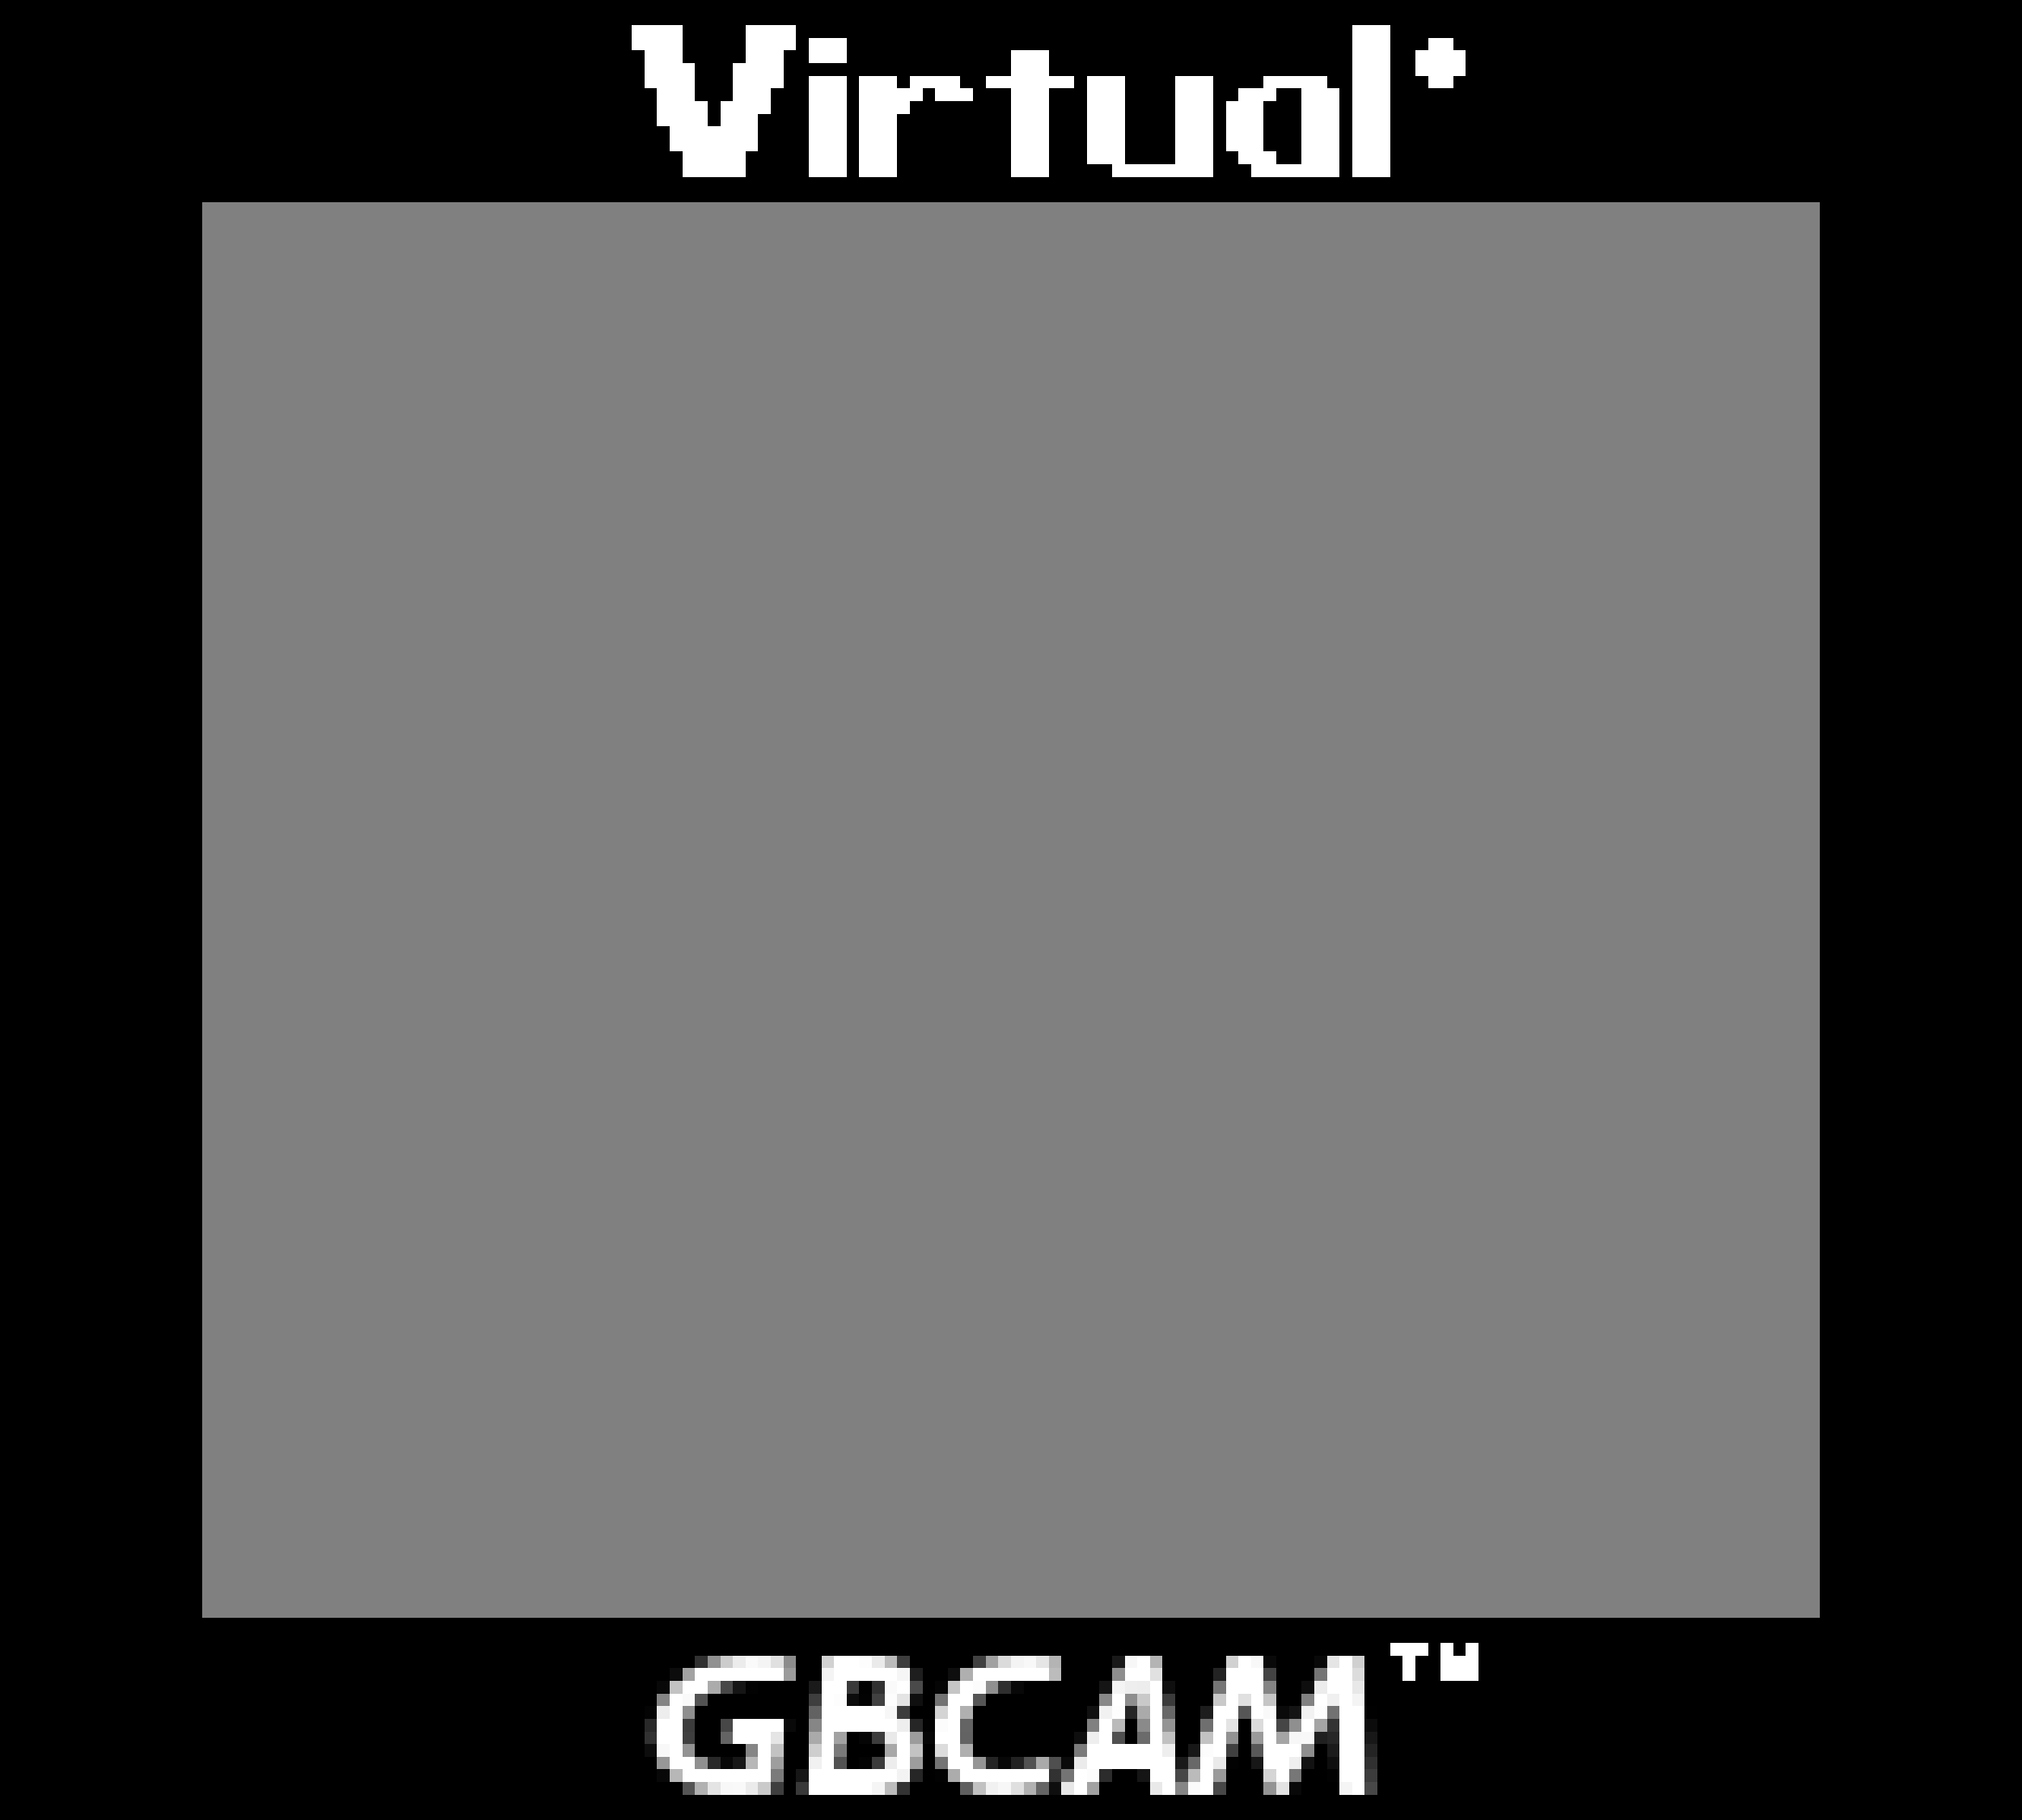 <svg xmlns="http://www.w3.org/2000/svg" viewBox="0 -0.5 160 144" shape-rendering="crispEdges">
<rect x="0" y="-0.5" width="160" height="144" fill="#808080" stroke="none"/>
<path stroke="#000000" d="M0 0h160M0 1h160M0 2h50M54 2h5M63 2h44M110 2h50M0 3h50M54 3h5M63 3h1M67 3h40M110 3h3M115 3h45M0 4h51M54 4h5M62 4h2M67 4h13M83 4h24M110 4h2M116 4h44M0 5h51M55 5h3M62 5h18M83 5h24M110 5h2M116 5h44M0 6h51M55 6h3M62 6h2M67 6h1M71 6h1M76 6h2M85 6h1M89 6h4M96 6h4M105 6h2M110 6h3M115 6h45M0 7h52M55 7h3M61 7h3M67 7h1M73 7h1M77 7h3M83 7h3M89 7h4M96 7h2M101 7h2M106 7h1M110 7h50M0 8h52M56 8h1M61 8h3M67 8h1M72 8h8M83 8h3M89 8h4M96 8h1M100 8h3M106 8h1M110 8h50M0 9h52M56 9h1M60 9h4M67 9h1M71 9h9M83 9h3M89 9h4M96 9h1M100 9h3M106 9h1M110 9h50M0 10h53M60 10h4M67 10h1M71 10h9M83 10h3M89 10h4M96 10h1M100 10h3M106 10h1M110 10h50M0 11h53M60 11h4M67 11h1M71 11h9M83 11h3M89 11h4M96 11h1M100 11h3M106 11h1M110 11h50M0 12h54M59 12h5M67 12h1M71 12h9M83 12h3M89 12h4M96 12h2M101 12h2M106 12h1M110 12h50M0 13h54M59 13h5M67 13h1M71 13h9M83 13h5M96 13h3M106 13h1M110 13h50M0 14h160M0 15h160M0 16h16M144 16h16M0 17h16M144 17h16M0 18h16M144 18h16M0 19h16M144 19h16M0 20h16M144 20h16M0 21h16M144 21h16M0 22h16M144 22h16M0 23h16M144 23h16M0 24h16M144 24h16M0 25h16M144 25h16M0 26h16M144 26h16M0 27h16M144 27h16M0 28h16M144 28h16M0 29h16M144 29h16M0 30h16M144 30h16M0 31h16M144 31h16M0 32h16M144 32h16M0 33h16M144 33h16M0 34h16M144 34h16M0 35h16M144 35h16M0 36h16M144 36h16M0 37h16M144 37h16M0 38h16M144 38h16M0 39h16M144 39h16M0 40h16M144 40h16M0 41h16M144 41h16M0 42h16M144 42h16M0 43h16M144 43h16M0 44h16M144 44h16M0 45h16M144 45h16M0 46h16M144 46h16M0 47h16M144 47h16M0 48h16M144 48h16M0 49h16M144 49h16M0 50h16M144 50h16M0 51h16M144 51h16M0 52h16M144 52h16M0 53h16M144 53h16M0 54h16M144 54h16M0 55h16M144 55h16M0 56h16M144 56h16M0 57h16M144 57h16M0 58h16M144 58h16M0 59h16M144 59h16M0 60h16M144 60h16M0 61h16M144 61h16M0 62h16M144 62h16M0 63h16M144 63h16M0 64h16M144 64h16M0 65h16M144 65h16M0 66h16M144 66h16M0 67h16M144 67h16M0 68h16M144 68h16M0 69h16M144 69h16M0 70h16M144 70h16M0 71h16M144 71h16M0 72h16M144 72h16M0 73h16M144 73h16M0 74h16M144 74h16M0 75h16M144 75h16M0 76h16M144 76h16M0 77h16M144 77h16M0 78h16M144 78h16M0 79h16M144 79h16M0 80h16M144 80h16M0 81h16M144 81h16M0 82h16M144 82h16M0 83h16M144 83h16M0 84h16M144 84h16M0 85h16M144 85h16M0 86h16M144 86h16M0 87h16M144 87h16M0 88h16M144 88h16M0 89h16M144 89h16M0 90h16M144 90h16M0 91h16M144 91h16M0 92h16M144 92h16M0 93h16M144 93h16M0 94h16M144 94h16M0 95h16M144 95h16M0 96h16M144 96h16M0 97h16M144 97h16M0 98h16M144 98h16M0 99h16M144 99h16M0 100h16M144 100h16M0 101h16M144 101h16M0 102h16M144 102h16M0 103h16M144 103h16M0 104h16M144 104h16M0 105h16M144 105h16M0 106h16M144 106h16M0 107h16M144 107h16M0 108h16M144 108h16M0 109h16M144 109h16M0 110h16M144 110h16M0 111h16M144 111h16M0 112h16M144 112h16M0 113h16M144 113h16M0 114h16M144 114h16M0 115h16M144 115h16M0 116h16M144 116h16M0 117h16M144 117h16M0 118h16M144 118h16M0 119h16M144 119h16M0 120h16M144 120h16M0 121h16M144 121h16M0 122h16M144 122h16M0 123h16M144 123h16M0 124h16M144 124h16M0 125h16M144 125h16M0 126h16M144 126h16M0 127h16M144 127h16M0 128h160M0 129h160M0 130h110M113 130h1M115 130h1M117 130h43M0 131h55M63 131h2M72 131h5M84 131h4M92 131h5M101 131h3M108 131h3M112 131h2M117 131h43M0 132h53M63 132h2M73 132h2M84 132h4M92 132h4M101 132h3M108 132h3M112 132h2M117 132h43M0 133h52M60 133h4M73 133h1M81 133h6M93 133h3M101 133h2M108 133h52M0 134h52M56 134h8M73 134h1M78 134h9M93 134h3M101 134h2M108 134h52M0 135h51M55 135h9M72 135h2M77 135h9M93 135h2M109 135h51M0 136h51M55 136h2M63 136h1M77 136h9M89 136h1M93 136h2M98 136h1M109 136h51M0 137h51M55 137h2M62 137h2M67 137h1M77 137h8M89 137h1M93 137h2M98 137h1M109 137h51M0 138h51M55 138h4M62 138h2M67 138h3M73 138h1M77 138h8M93 138h1M98 138h1M104 138h1M109 138h51M0 139h52M62 139h2M67 139h1M73 139h1M98 139h1M104 139h1M109 139h51M0 140h52M62 140h1M73 140h1M88 140h2M97 140h3M103 140h2M109 140h51M0 141h54M62 141h1M72 141h4M87 141h4M97 141h3M103 141h3M109 141h51M0 142h160M0 143h160" />
<path stroke="#ffffff" d="M50 2h4M59 2h4M107 2h3M50 3h4M59 3h4M64 3h3M107 3h3M113 3h2M51 4h3M59 4h3M64 4h3M80 4h3M107 4h3M112 4h4M51 5h4M58 5h4M80 5h3M107 5h3M112 5h4M51 6h4M58 6h4M64 6h3M68 6h3M72 6h4M78 6h7M86 6h3M93 6h3M100 6h5M107 6h3M113 6h2M52 7h3M58 7h3M64 7h3M68 7h5M74 7h3M80 7h3M86 7h3M93 7h3M98 7h3M103 7h3M107 7h3M52 8h4M57 8h4M64 8h3M68 8h4M80 8h3M86 8h3M93 8h3M97 8h3M103 8h3M107 8h3M52 9h4M57 9h3M64 9h3M68 9h3M80 9h3M86 9h3M93 9h3M97 9h3M103 9h3M107 9h3M53 10h7M64 10h3M68 10h3M80 10h3M86 10h3M93 10h3M97 10h3M103 10h3M107 10h3M53 11h7M64 11h3M68 11h3M80 11h3M86 11h3M93 11h3M97 11h3M103 11h3M107 11h3M54 12h5M64 12h3M68 12h3M80 12h3M86 12h3M93 12h3M98 12h3M103 12h3M107 12h3M54 13h5M64 13h3M68 13h3M80 13h3M88 13h8M99 13h7M107 13h3M110 130h3M114 130h1M116 130h1M66 131h2M90 131h1M98 131h1M106 131h1M111 131h1M114 131h3M55 132h7M66 132h5M77 132h6M89 132h2M97 132h3M105 132h2M111 132h1M114 132h3M54 133h2M65 133h2M71 133h1M76 133h1M91 133h1M97 133h3M105 133h2M53 134h1M65 134h1M75 134h2M88 134h1M91 134h1M97 134h1M99 134h1M104 134h1M106 134h1M53 135h1M65 135h5M75 135h1M91 135h1M96 135h2M99 135h1M106 135h2M52 136h2M58 136h4M65 136h6M75 136h1M87 136h1M91 136h1M96 136h1M100 136h1M103 136h1M106 136h2M52 137h2M58 137h3M65 137h1M71 137h1M74 137h2M87 137h1M91 137h1M96 137h1M100 137h1M106 137h2M53 138h1M60 138h1M65 138h1M71 138h1M75 138h1M86 138h6M96 138h1M100 138h3M106 138h2M53 139h2M60 139h1M65 139h1M71 139h1M75 139h2M86 139h7M95 139h1M100 139h2M106 139h2M54 140h7M64 140h7M76 140h7M85 140h1M91 140h2M95 140h1M101 140h1M106 140h2M64 141h5M85 141h1M92 141h1M95 141h1M107 141h1" />
<path stroke="#313131" d="M55 131h1M69 133h1" />
<path stroke="#919191" d="M56 131h1" />
<path stroke="#cccccc" d="M57 131h1" />
<path stroke="#ececec" d="M58 131h1M104 133h1" />
<path stroke="#fafafa" d="M59 131h1M70 133h1M54 134h1M94 141h1" />
<path stroke="#f4f4f4" d="M60 131h1M80 131h1M65 132h1M88 133h1M107 134h1" />
<path stroke="#e0e0e0" d="M61 131h1M98 134h1" />
<path stroke="#8c8c8c" d="M62 131h1" />
<path stroke="#d2d2d2" d="M65 131h1" />
<path stroke="#fdfdfd" d="M68 131h1M66 134h1M70 134h1M88 135h1M104 135h1" />
<path stroke="#eaeaea" d="M69 131h1M96 139h1" />
<path stroke="#bbbbbb" d="M70 131h1M94 140h1" />
<path stroke="#3e3e3e" d="M71 131h1M64 134h1M61 141h1" />
<path stroke="#414141" d="M77 131h1M69 134h1" />
<path stroke="#a1a1a1" d="M78 131h1" />
<path stroke="#dbdbdb" d="M79 131h1M99 136h1" />
<path stroke="#f8f8f8" d="M81 131h1M99 131h1M103 137h1M52 138h1M57 141h1" />
<path stroke="#e6e6e6" d="M82 131h1" />
<path stroke="#b4b4b4" d="M83 131h1M91 131h1" />
<path stroke="#191919" d="M88 131h1" />
<path stroke="#f7f7f7" d="M89 131h1M70 135h1M102 137h1M79 141h1" />
<path stroke="#d1d1d1" d="M97 131h1" />
<path stroke="#090909" d="M100 131h1M62 136h1" />
<path stroke="#080808" d="M104 131h1M52 133h1M80 133h1M52 140h1M102 141h1" />
<path stroke="#e5e5e5" d="M105 131h1M61 137h1" />
<path stroke="#d0d0d0" d="M107 131h1" />
<path stroke="#0c0c0c" d="M53 132h1M67 134h1M108 136h1" />
<path stroke="#a3a3a3" d="M54 132h1" />
<path stroke="#9b9b9b" d="M62 132h1" />
<path stroke="#f6f6f6" d="M71 132h1" />
<path stroke="#1e1e1e" d="M72 132h1" />
<path stroke="#0e0e0e" d="M75 132h1M103 133h1M85 137h1M105 139h1M83 141h1" />
<path stroke="#afafaf" d="M76 132h1M76 138h1" />
<path stroke="#bcbcbc" d="M83 132h1M70 141h1" />
<path stroke="#8e8e8e" d="M88 132h1M89 134h1M54 135h1M103 138h1" />
<path stroke="#e1e1e1" d="M91 132h1" />
<path stroke="#232323" d="M96 132h1" />
<path stroke="#434343" d="M100 132h1" />
<path stroke="#757575" d="M104 132h1" />
<path stroke="#dcdcdc" d="M107 132h1M74 138h1" />
<path stroke="#c3c3c3" d="M53 133h1M72 138h1" />
<path stroke="#ababab" d="M56 133h1" />
<path stroke="#484848" d="M57 133h1M96 141h1M108 141h1" />
<path stroke="#151515" d="M58 133h1M87 133h1M90 140h1" />
<path stroke="#020202" d="M59 133h1M68 134h1M73 136h1M97 139h1M74 140h1M105 140h1" />
<path stroke="#1a1a1a" d="M64 133h1M93 139h1" />
<path stroke="#3a3a3a" d="M67 133h1" />
<path stroke="#010101" d="M68 133h1M108 135h1" />
<path stroke="#4a4a4a" d="M72 133h1" />
<path stroke="#050505" d="M74 133h1M68 137h1" />
<path stroke="#c5c5c5" d="M75 133h1M100 134h1" />
<path stroke="#fcfcfc" d="M77 133h1M74 136h1M95 138h1M86 140h1" />
<path stroke="#909090" d="M78 133h1M55 139h1" />
<path stroke="#2f2f2f" d="M79 133h1" />
<path stroke="#eeeeee" d="M89 133h1M71 136h1M86 137h1M92 138h1" />
<path stroke="#ededed" d="M90 133h1M52 135h1M70 139h1" />
<path stroke="#0f0f0f" d="M92 133h1M72 134h1" />
<path stroke="#767676" d="M96 133h1" />
<path stroke="#848484" d="M100 133h1M52 134h1" />
<path stroke="#e8e8e8" d="M107 133h1" />
<path stroke="#535353" d="M55 134h1" />
<path stroke="#e4e4e4" d="M71 134h1M97 136h1M56 141h1" />
<path stroke="#737373" d="M74 134h1" />
<path stroke="#565656" d="M77 134h1M98 135h1" />
<path stroke="#888888" d="M87 134h1" />
<path stroke="#c9c9c9" d="M90 134h1M96 134h1" />
<path stroke="#3b3b3b" d="M92 134h1M69 139h1" />
<path stroke="#828282" d="M103 134h1" />
<path stroke="#f0f0f0" d="M105 134h1" />
<path stroke="#040404" d="M51 135h1" />
<path stroke="#626262" d="M64 135h1" />
<path stroke="#3c3c3c" d="M71 135h1M54 136h1M69 137h1M108 140h1" />
<path stroke="#d4d4d4" d="M74 135h1" />
<path stroke="#b0b0b0" d="M76 135h1" />
<path stroke="#111111" d="M86 135h1" />
<path stroke="#f1f1f1" d="M87 135h1M64 139h1M78 141h1" />
<path stroke="#252525" d="M89 135h1" />
<path stroke="#aaaaaa" d="M90 135h1M64 137h1M82 139h1" />
<path stroke="#676767" d="M92 135h1" />
<path stroke="#1d1d1d" d="M95 135h1" />
<path stroke="#f9f9f9" d="M100 135h1M58 141h1" />
<path stroke="#0a0a0a" d="M101 135h1M84 139h1" />
<path stroke="#141414" d="M102 135h1" />
<path stroke="#f2f2f2" d="M103 135h1" />
<path stroke="#727272" d="M105 135h1" />
<path stroke="#292929" d="M51 136h1" />
<path stroke="#474747" d="M57 136h1M93 140h1" />
<path stroke="#868686" d="M64 136h1M59 138h1M93 141h1" />
<path stroke="#262626" d="M72 136h1M72 140h1" />
<path stroke="#646464" d="M76 136h1M57 137h1" />
<path stroke="#818181" d="M86 136h1" />
<path stroke="#bababa" d="M88 136h1" />
<path stroke="#8a8a8a" d="M90 136h1" />
<path stroke="#949494" d="M92 136h1M100 141h1" />
<path stroke="#6f6f6f" d="M95 136h1" />
<path stroke="#464646" d="M101 136h1" />
<path stroke="#8f8f8f" d="M102 136h1" />
<path stroke="#a4a4a4" d="M104 136h1" />
<path stroke="#333333" d="M105 136h1M71 141h1" />
<path stroke="#323232" d="M51 137h1M83 140h1" />
<path stroke="#3f3f3f" d="M54 137h1" />
<path stroke="#a2a2a2" d="M66 137h1M86 141h1" />
<path stroke="#e9e9e9" d="M70 137h1M91 141h1" />
<path stroke="#9c9c9c" d="M72 137h1" />
<path stroke="#060606" d="M73 137h1" />
<path stroke="#636363" d="M76 137h1" />
<path stroke="#505050" d="M88 137h1" />
<path stroke="#6b6b6b" d="M90 137h1" />
<path stroke="#c1c1c1" d="M92 137h1M77 141h1" />
<path stroke="#c2c2c2" d="M95 137h1M61 138h1" />
<path stroke="#929292" d="M97 137h1" />
<path stroke="#9a9a9a" d="M99 137h1M96 140h1" />
<path stroke="#a5a5a5" d="M101 137h1" />
<path stroke="#202020" d="M104 137h1" />
<path stroke="#272727" d="M105 137h1" />
<path stroke="#181818" d="M108 137h1" />
<path stroke="#0d0d0d" d="M51 138h1" />
<path stroke="#939393" d="M54 138h1" />
<path stroke="#cecece" d="M64 138h1" />
<path stroke="#7a7a7a" d="M66 138h1" />
<path stroke="#a8a8a8" d="M70 138h1" />
<path stroke="#7b7b7b" d="M85 138h1M61 140h1" />
<path stroke="#171717" d="M94 138h1M58 139h1M99 139h1" />
<path stroke="#404040" d="M97 138h1" />
<path stroke="#585858" d="M99 138h1" />
<path stroke="#1b1b1b" d="M105 138h1" />
<path stroke="#242424" d="M108 138h1M78 139h1" />
<path stroke="#979797" d="M52 139h1" />
<path stroke="#282828" d="M56 139h1" />
<path stroke="#070707" d="M57 139h1M79 139h1" />
<path stroke="#b7b7b7" d="M59 139h1M53 140h1" />
<path stroke="#9e9e9e" d="M61 139h1" />
<path stroke="#525252" d="M66 139h1M81 139h1" />
<path stroke="#030303" d="M68 139h1" />
<path stroke="#9d9d9d" d="M72 139h1" />
<path stroke="#747474" d="M74 139h1M84 140h1" />
<path stroke="#959595" d="M77 139h1" />
<path stroke="#222222" d="M80 139h1" />
<path stroke="#4f4f4f" d="M83 139h1" />
<path stroke="#ebebeb" d="M85 139h1M59 141h1" />
<path stroke="#686868" d="M94 139h1" />
<path stroke="#efefef" d="M102 139h1" />
<path stroke="#121212" d="M103 139h1" />
<path stroke="#303030" d="M108 139h1" />
<path stroke="#161616" d="M63 140h1" />
<path stroke="#f3f3f3" d="M71 140h1" />
<path stroke="#acacac" d="M75 140h1" />
<path stroke="#2c2c2c" d="M87 140h1" />
<path stroke="#d5d5d5" d="M100 140h1" />
<path stroke="#777777" d="M102 140h1" />
<path stroke="#555555" d="M54 141h1" />
<path stroke="#b1b1b1" d="M55 141h1M81 141h1" />
<path stroke="#cacaca" d="M60 141h1" />
<path stroke="#393939" d="M63 141h1" />
<path stroke="#f5f5f5" d="M69 141h1M106 141h1" />
<path stroke="#5f5f5f" d="M76 141h1" />
<path stroke="#dfdfdf" d="M80 141h1" />
<path stroke="#656565" d="M82 141h1" />
<path stroke="#e7e7e7" d="M84 141h1" />
<path stroke="#e3e3e3" d="M101 141h1" />
</svg>
